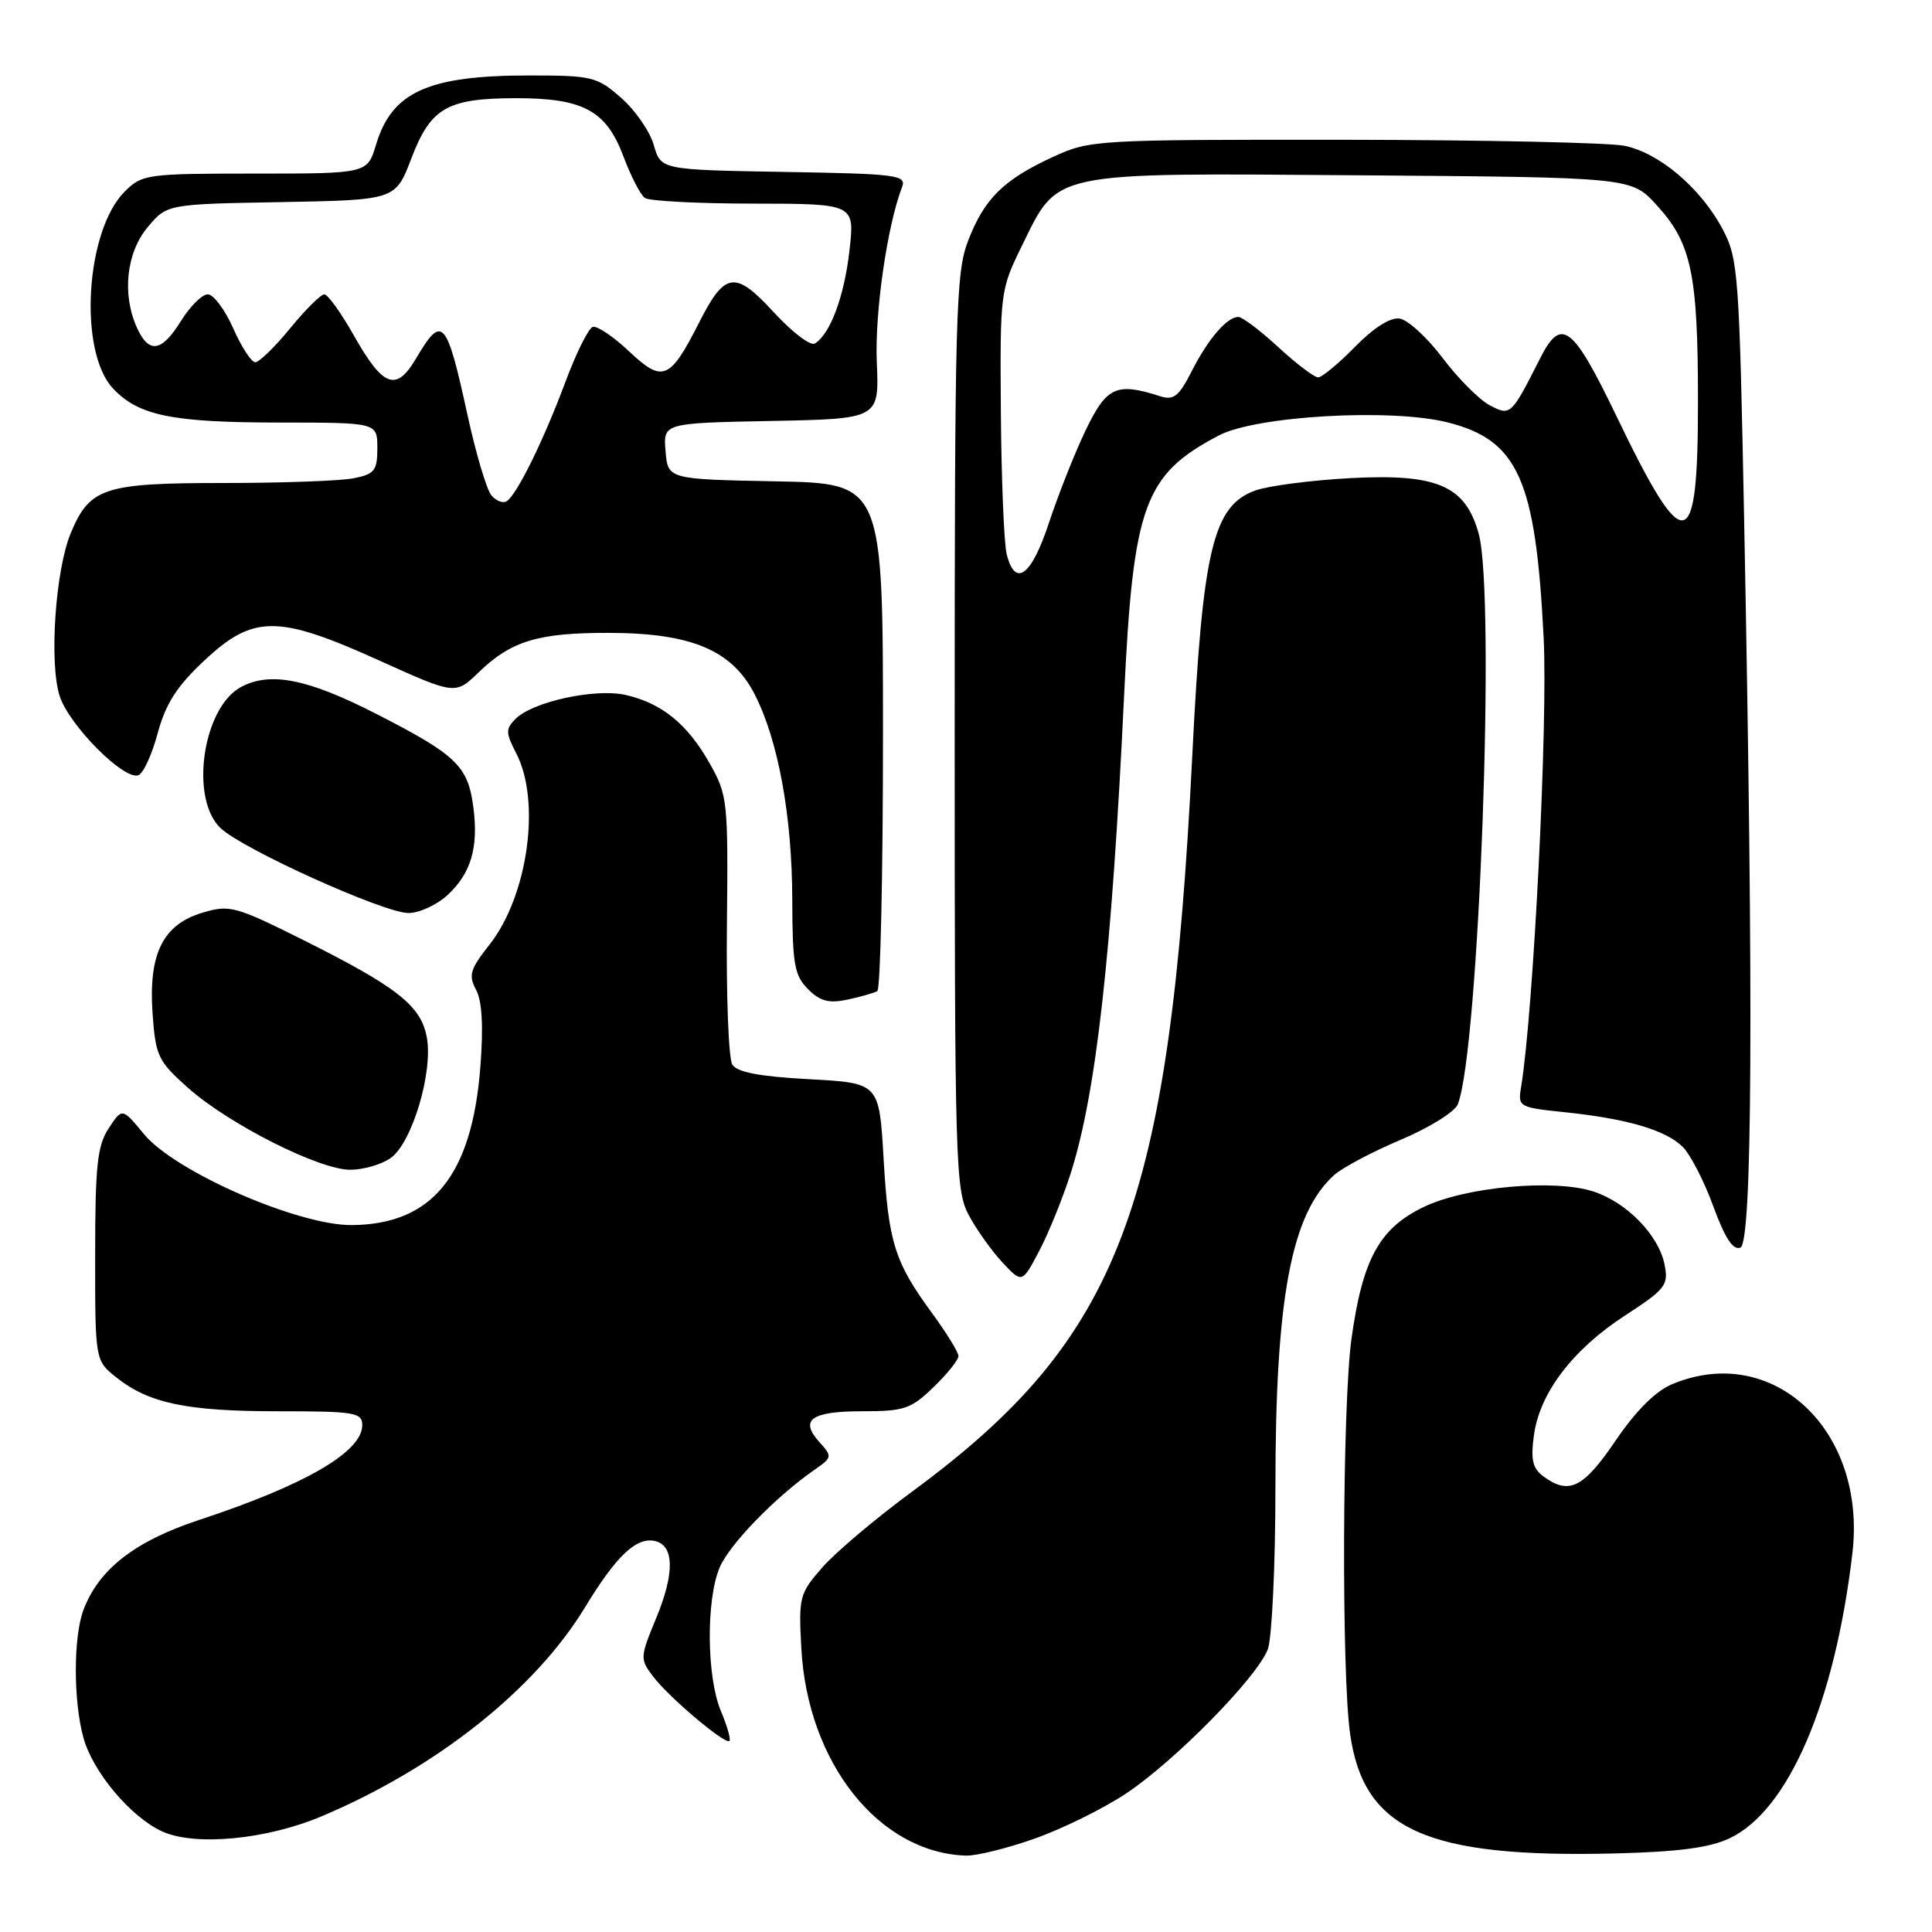 <?xml version="1.0" encoding="UTF-8" standalone="no"?>
<!DOCTYPE svg PUBLIC "-//W3C//DTD SVG 1.1//EN" "http://www.w3.org/Graphics/SVG/1.1/DTD/svg11.dtd" >
<svg xmlns="http://www.w3.org/2000/svg" xmlns:xlink="http://www.w3.org/1999/xlink" version="1.1" viewBox="0 0 256 256">
 <g >
 <path fill="currentColor"
d=" M 137.11 243.62 C 140.75 242.34 146.18 239.66 149.18 237.67 C 155.68 233.35 166.56 222.28 167.99 218.54 C 168.54 217.07 169.00 207.39 169.00 197.02 C 169.00 171.97 171.09 160.85 176.77 155.71 C 177.86 154.73 181.83 152.62 185.60 151.03 C 189.37 149.44 192.78 147.32 193.17 146.32 C 195.98 139.16 198.19 78.81 195.93 70.70 C 194.17 64.36 190.46 62.75 179.00 63.35 C 173.78 63.63 168.08 64.37 166.34 64.99 C 160.73 67.02 159.35 72.79 157.99 100.00 C 154.99 160.12 148.42 177.38 120.84 197.66 C 116.08 201.16 110.75 205.66 108.99 207.66 C 105.93 211.15 105.81 211.60 106.18 218.40 C 107.00 233.59 116.46 245.50 128.00 245.88 C 129.38 245.92 133.48 244.91 137.11 243.62 Z  M 229.19 243.58 C 236.98 239.88 243.12 225.63 245.45 205.83 C 247.38 189.52 234.92 177.83 221.57 183.41 C 219.37 184.33 216.76 186.93 214.06 190.91 C 209.81 197.17 207.91 198.12 204.54 195.65 C 203.08 194.59 202.81 193.45 203.25 190.20 C 204.00 184.59 208.38 178.82 215.33 174.31 C 220.72 170.80 221.11 170.29 220.56 167.55 C 219.79 163.68 215.58 159.35 211.20 157.90 C 205.99 156.18 194.17 157.25 188.61 159.95 C 182.77 162.77 180.55 166.84 179.08 177.37 C 177.87 186.10 177.74 221.67 178.90 229.78 C 180.70 242.47 189.00 246.21 214.03 245.59 C 222.40 245.38 226.55 244.83 229.19 243.58 Z  M 42.64 240.66 C 57.84 234.24 70.89 223.88 77.51 212.99 C 81.61 206.24 84.24 203.71 86.68 204.17 C 89.35 204.68 89.45 208.38 86.94 214.43 C 84.80 219.60 84.79 219.84 86.53 222.13 C 88.63 224.91 96.11 231.22 96.65 230.68 C 96.86 230.47 96.35 228.68 95.51 226.69 C 93.63 222.19 93.55 212.01 95.35 207.72 C 96.64 204.65 102.73 198.37 107.93 194.75 C 110.28 193.12 110.30 192.99 108.58 191.09 C 105.90 188.13 107.47 187.00 114.26 187.00 C 119.82 187.00 120.72 186.69 123.70 183.80 C 125.52 182.05 127.00 180.19 127.00 179.69 C 127.00 179.18 125.44 176.65 123.54 174.05 C 118.53 167.23 117.72 164.64 117.08 153.50 C 116.50 143.50 116.50 143.50 107.21 143.00 C 100.60 142.64 97.66 142.08 97.03 141.05 C 96.54 140.26 96.22 131.93 96.32 122.55 C 96.49 106.04 96.42 105.36 94.00 101.09 C 91.06 95.91 87.68 93.17 82.88 92.08 C 78.85 91.18 70.61 92.97 68.33 95.24 C 66.98 96.59 66.99 97.08 68.41 99.83 C 71.71 106.21 69.94 118.76 64.83 125.21 C 62.29 128.43 62.05 129.23 63.08 131.15 C 63.88 132.64 64.07 135.99 63.65 141.37 C 62.54 155.75 57.29 162.22 46.67 162.33 C 39.54 162.41 23.18 155.26 19.07 150.27 C 16.19 146.78 16.19 146.78 14.40 149.51 C 12.89 151.81 12.61 154.47 12.61 166.26 C 12.60 180.27 12.60 180.27 15.41 182.51 C 19.73 185.95 24.74 187.00 36.87 187.00 C 47.02 187.00 48.00 187.16 48.00 188.85 C 48.00 192.37 40.46 196.76 26.42 201.39 C 17.88 204.20 13.10 207.92 11.06 213.32 C 9.71 216.91 9.71 225.40 11.06 230.28 C 12.32 234.82 17.33 240.77 21.48 242.67 C 25.83 244.66 35.31 243.76 42.64 240.66 Z  M 141.87 155.48 C 145.25 144.90 147.32 126.38 148.94 92.34 C 150.15 66.89 151.59 62.91 161.50 57.70 C 166.43 55.11 184.29 54.08 191.78 55.96 C 201.16 58.31 203.49 63.51 204.54 84.50 C 205.12 95.83 203.18 134.28 201.54 144.12 C 201.12 146.65 201.30 146.75 207.30 147.37 C 215.60 148.23 220.74 149.74 222.98 151.98 C 224.00 153.00 225.82 156.54 227.02 159.84 C 228.56 164.05 229.63 165.69 230.61 165.32 C 232.19 164.71 232.36 133.09 231.12 69.50 C 230.47 36.27 230.33 34.29 228.28 30.41 C 225.40 24.96 219.91 20.28 215.27 19.32 C 213.20 18.90 196.43 18.54 178.00 18.52 C 145.14 18.50 144.41 18.54 139.51 20.80 C 132.96 23.82 130.43 26.32 128.28 31.90 C 126.65 36.12 126.50 41.45 126.50 97.00 C 126.50 154.11 126.60 157.70 128.36 161.00 C 129.39 162.93 131.40 165.75 132.83 167.28 C 135.43 170.06 135.43 170.06 137.69 165.78 C 138.93 163.43 140.81 158.79 141.87 155.48 Z  M 51.76 153.45 C 54.59 151.47 57.42 142.03 56.55 137.43 C 55.77 133.24 52.62 130.77 40.07 124.50 C 31.17 120.06 30.41 119.86 26.82 120.94 C 21.57 122.51 19.65 126.42 20.22 134.34 C 20.62 139.96 20.95 140.62 24.94 144.17 C 30.37 148.98 42.29 155.00 46.41 155.00 C 48.14 155.00 50.55 154.30 51.76 153.45 Z  M 116.25 131.32 C 116.66 131.08 117.00 115.85 117.00 97.47 C 117.00 64.05 117.00 64.05 102.75 63.78 C 88.50 63.50 88.50 63.50 88.19 59.78 C 87.88 56.06 87.88 56.06 102.19 55.78 C 116.50 55.50 116.50 55.50 116.18 48.00 C 115.90 41.40 117.56 29.90 119.53 24.78 C 120.14 23.19 118.85 23.03 103.88 22.78 C 87.57 22.50 87.57 22.50 86.63 19.22 C 86.12 17.41 84.17 14.60 82.31 12.97 C 79.11 10.16 78.46 10.00 70.11 10.00 C 56.74 10.00 51.93 12.17 49.83 19.16 C 48.68 23.00 48.68 23.00 33.80 23.00 C 19.44 23.00 18.82 23.09 16.52 25.39 C 11.32 30.59 10.37 46.57 14.97 51.47 C 18.37 55.09 22.80 55.99 37.25 55.99 C 50.00 56.00 50.00 56.00 50.00 59.38 C 50.00 62.35 49.63 62.82 46.88 63.37 C 45.16 63.72 37.38 64.00 29.60 64.00 C 13.77 64.00 11.89 64.62 9.38 70.63 C 7.33 75.54 6.49 87.93 7.92 92.27 C 9.20 96.14 16.38 103.37 18.32 102.73 C 18.97 102.52 20.13 100.01 20.89 97.17 C 21.96 93.22 23.42 90.94 27.10 87.50 C 33.58 81.44 36.83 81.45 50.30 87.54 C 60.33 92.07 60.33 92.07 63.41 89.10 C 67.75 84.91 71.30 83.84 80.71 83.86 C 91.62 83.88 97.02 86.16 100.01 92.02 C 103.13 98.14 104.96 108.16 104.98 119.25 C 105.00 127.76 105.26 129.26 107.07 131.07 C 108.68 132.68 109.83 132.98 112.32 132.45 C 114.07 132.07 115.84 131.57 116.25 131.32 Z  M 59.31 118.59 C 62.44 115.69 63.43 112.26 62.71 106.86 C 61.99 101.48 60.42 99.99 49.87 94.60 C 40.77 89.94 35.82 88.96 31.94 91.03 C 26.84 93.76 25.10 105.88 29.25 109.75 C 32.26 112.57 50.83 120.95 54.10 120.98 C 55.54 120.99 57.88 119.91 59.31 118.59 Z  M 133.39 73.43 C 133.04 72.01 132.69 63.57 132.62 54.68 C 132.50 38.78 132.55 38.40 135.36 32.67 C 140.31 22.59 138.74 22.92 180.33 23.23 C 216.16 23.50 216.16 23.50 219.50 27.16 C 224.13 32.21 224.99 36.26 224.99 53.19 C 225.00 73.69 223.27 74.01 214.22 55.20 C 208.36 43.04 206.88 41.92 204.06 47.51 C 200.23 55.08 200.15 55.14 197.41 53.71 C 196.02 52.98 193.21 50.16 191.16 47.44 C 189.11 44.72 186.54 42.37 185.45 42.21 C 184.22 42.03 182.00 43.44 179.54 45.96 C 177.37 48.18 175.17 50.00 174.66 50.00 C 174.14 50.00 171.77 48.20 169.38 46.00 C 167.00 43.80 164.62 42.00 164.09 42.00 C 162.58 42.00 160.10 44.88 157.90 49.20 C 156.19 52.56 155.51 53.08 153.68 52.49 C 147.93 50.64 146.63 51.24 143.86 57.00 C 142.41 60.02 140.23 65.54 139.00 69.25 C 136.67 76.33 134.52 77.93 133.39 73.43 Z  M 65.10 65.62 C 64.48 64.87 63.05 60.07 61.94 54.96 C 59.16 42.23 58.60 41.62 55.14 47.48 C 52.49 51.98 50.77 51.33 46.84 44.37 C 45.17 41.42 43.43 39.00 42.97 39.00 C 42.51 39.00 40.47 41.03 38.45 43.50 C 36.42 45.98 34.34 48.00 33.82 48.00 C 33.31 48.00 31.99 45.98 30.90 43.50 C 29.80 41.02 28.29 39.00 27.53 39.00 C 26.78 39.00 25.19 40.58 24.00 42.50 C 21.43 46.65 19.74 46.93 18.16 43.45 C 16.14 39.03 16.73 33.48 19.57 30.10 C 22.13 27.05 22.13 27.05 37.27 26.78 C 52.40 26.50 52.40 26.50 54.50 21.01 C 57.06 14.29 59.23 13.03 68.30 13.01 C 77.29 13.00 80.32 14.63 82.61 20.73 C 83.59 23.35 84.87 25.83 85.45 26.23 C 86.03 26.64 92.52 26.98 99.88 26.98 C 113.26 27.00 113.26 27.00 112.56 33.19 C 111.87 39.28 110.02 44.25 107.97 45.52 C 107.40 45.87 104.98 44.03 102.58 41.43 C 97.41 35.79 96.06 35.97 92.62 42.77 C 88.76 50.37 87.81 50.76 83.35 46.55 C 81.27 44.59 79.10 43.13 78.54 43.32 C 77.97 43.51 76.35 46.78 74.93 50.58 C 72.02 58.39 68.47 65.59 67.13 66.42 C 66.63 66.73 65.72 66.37 65.10 65.62 Z "/>
</g>
</svg>